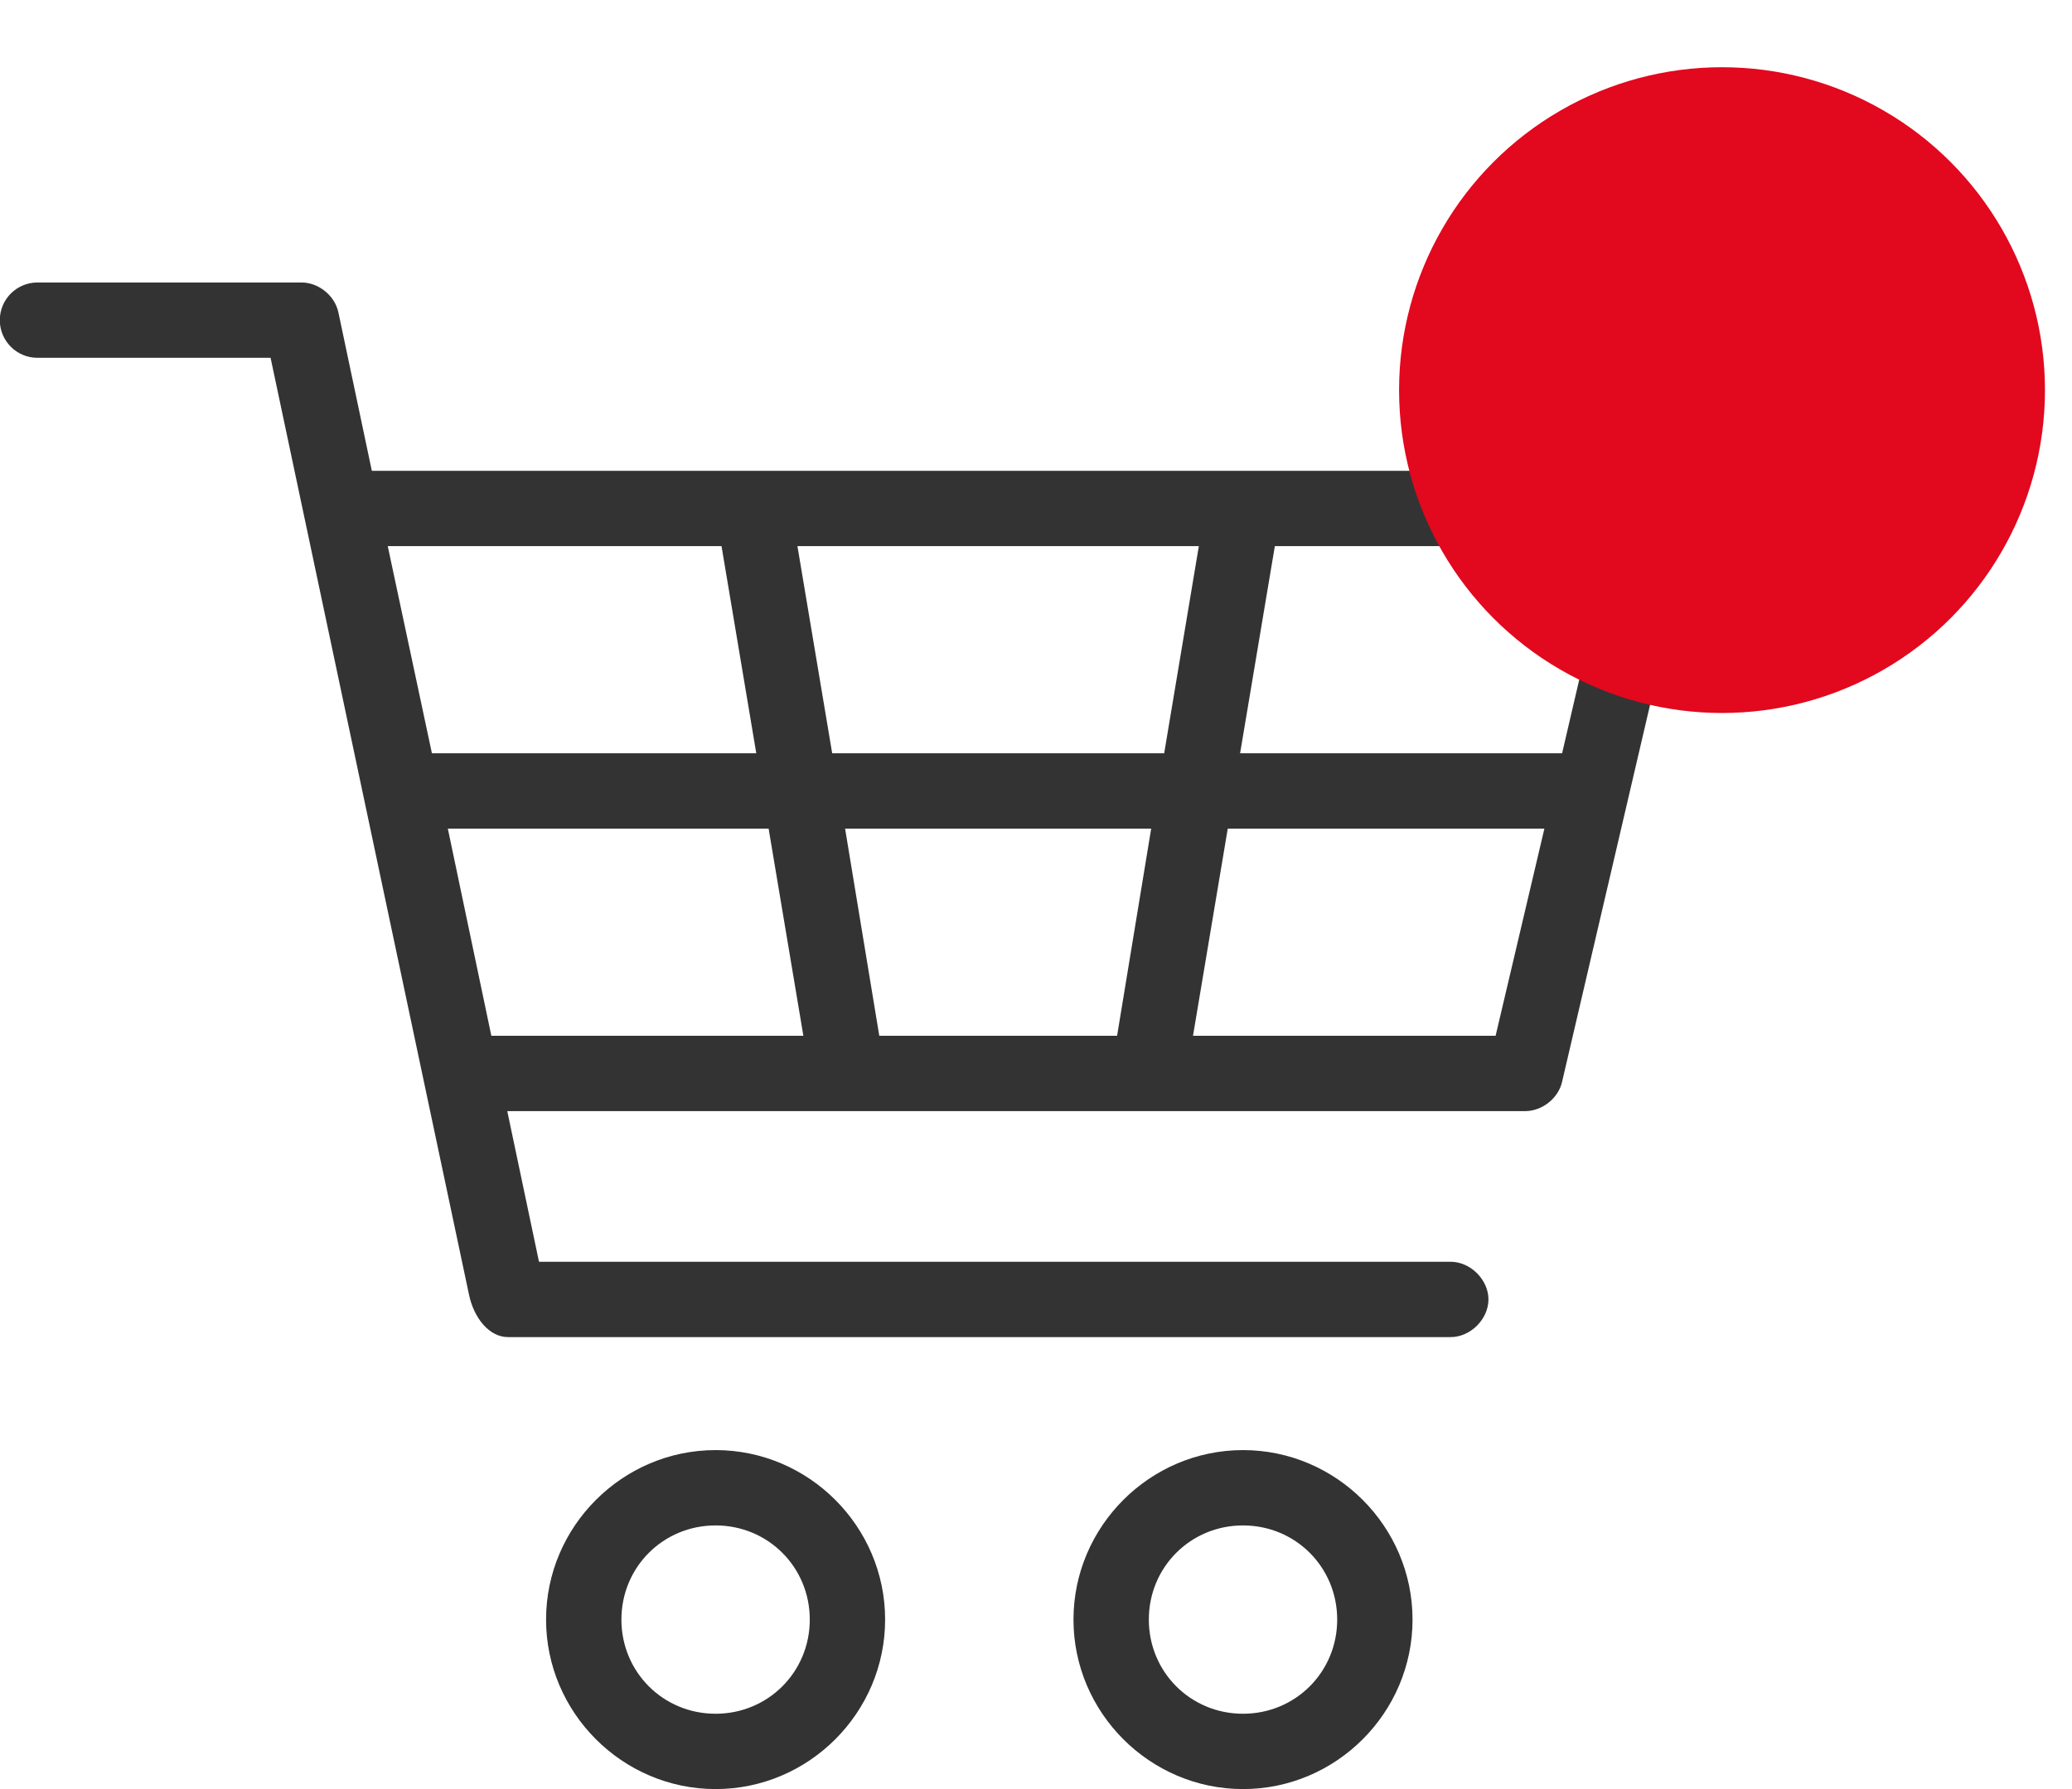 <svg width="22" height="19" viewBox="0 0 22 19" fill="none" xmlns="http://www.w3.org/2000/svg">
<path d="M0.398 3C0.177 3 -0.002 3.179 -0.002 3.4C-0.002 3.621 0.177 3.8 0.398 3.8H2.873L4.98 13.75C5.031 13.996 5.195 14.203 5.398 14.2H15.398C15.61 14.203 15.804 14.011 15.804 13.8C15.804 13.589 15.61 13.397 15.398 13.4H5.723L5.386 11.8H16.198C16.377 11.798 16.547 11.662 16.586 11.488L17.986 5.488C18.038 5.255 17.836 5.002 17.598 5H3.948L3.592 3.313C3.552 3.136 3.379 2.998 3.198 3H0.398ZM4.117 5.8H7.661L8.03 8H4.586L4.117 5.8ZM8.467 5.8H12.729L12.361 8H8.836L8.467 5.8ZM13.536 5.8H17.098L16.586 8H13.167L13.536 5.8ZM4.755 8.8H8.161L8.53 11H5.217L4.755 8.8ZM8.973 8.8H12.223L11.861 11H9.336L8.973 8.8ZM13.036 8.8H16.398L15.88 11H12.667L13.036 8.8ZM7.598 15.4C6.609 15.4 5.798 16.211 5.798 17.2C5.798 18.189 6.609 19 7.598 19C8.588 19 9.398 18.189 9.398 17.2C9.398 16.211 8.588 15.4 7.598 15.4ZM13.198 15.4C12.209 15.4 11.398 16.211 11.398 17.2C11.398 18.189 12.209 19 13.198 19C14.188 19 14.998 18.189 14.998 17.2C14.998 16.211 14.188 15.4 13.198 15.4ZM7.598 16.2C8.155 16.2 8.598 16.643 8.598 17.2C8.598 17.757 8.155 18.2 7.598 18.2C7.041 18.2 6.598 17.757 6.598 17.2C6.598 16.643 7.041 16.2 7.598 16.2ZM13.198 16.2C13.755 16.2 14.198 16.643 14.198 17.2C14.198 17.757 13.755 18.2 13.198 18.2C12.641 18.2 12.198 17.757 12.198 17.2C12.198 16.643 12.641 16.2 13.198 16.2Z" fill="#333333"/>
<ellipse cx="18.284" cy="4.143" rx="3.429" ry="3.429" fill="#E2081E"/>
</svg>
